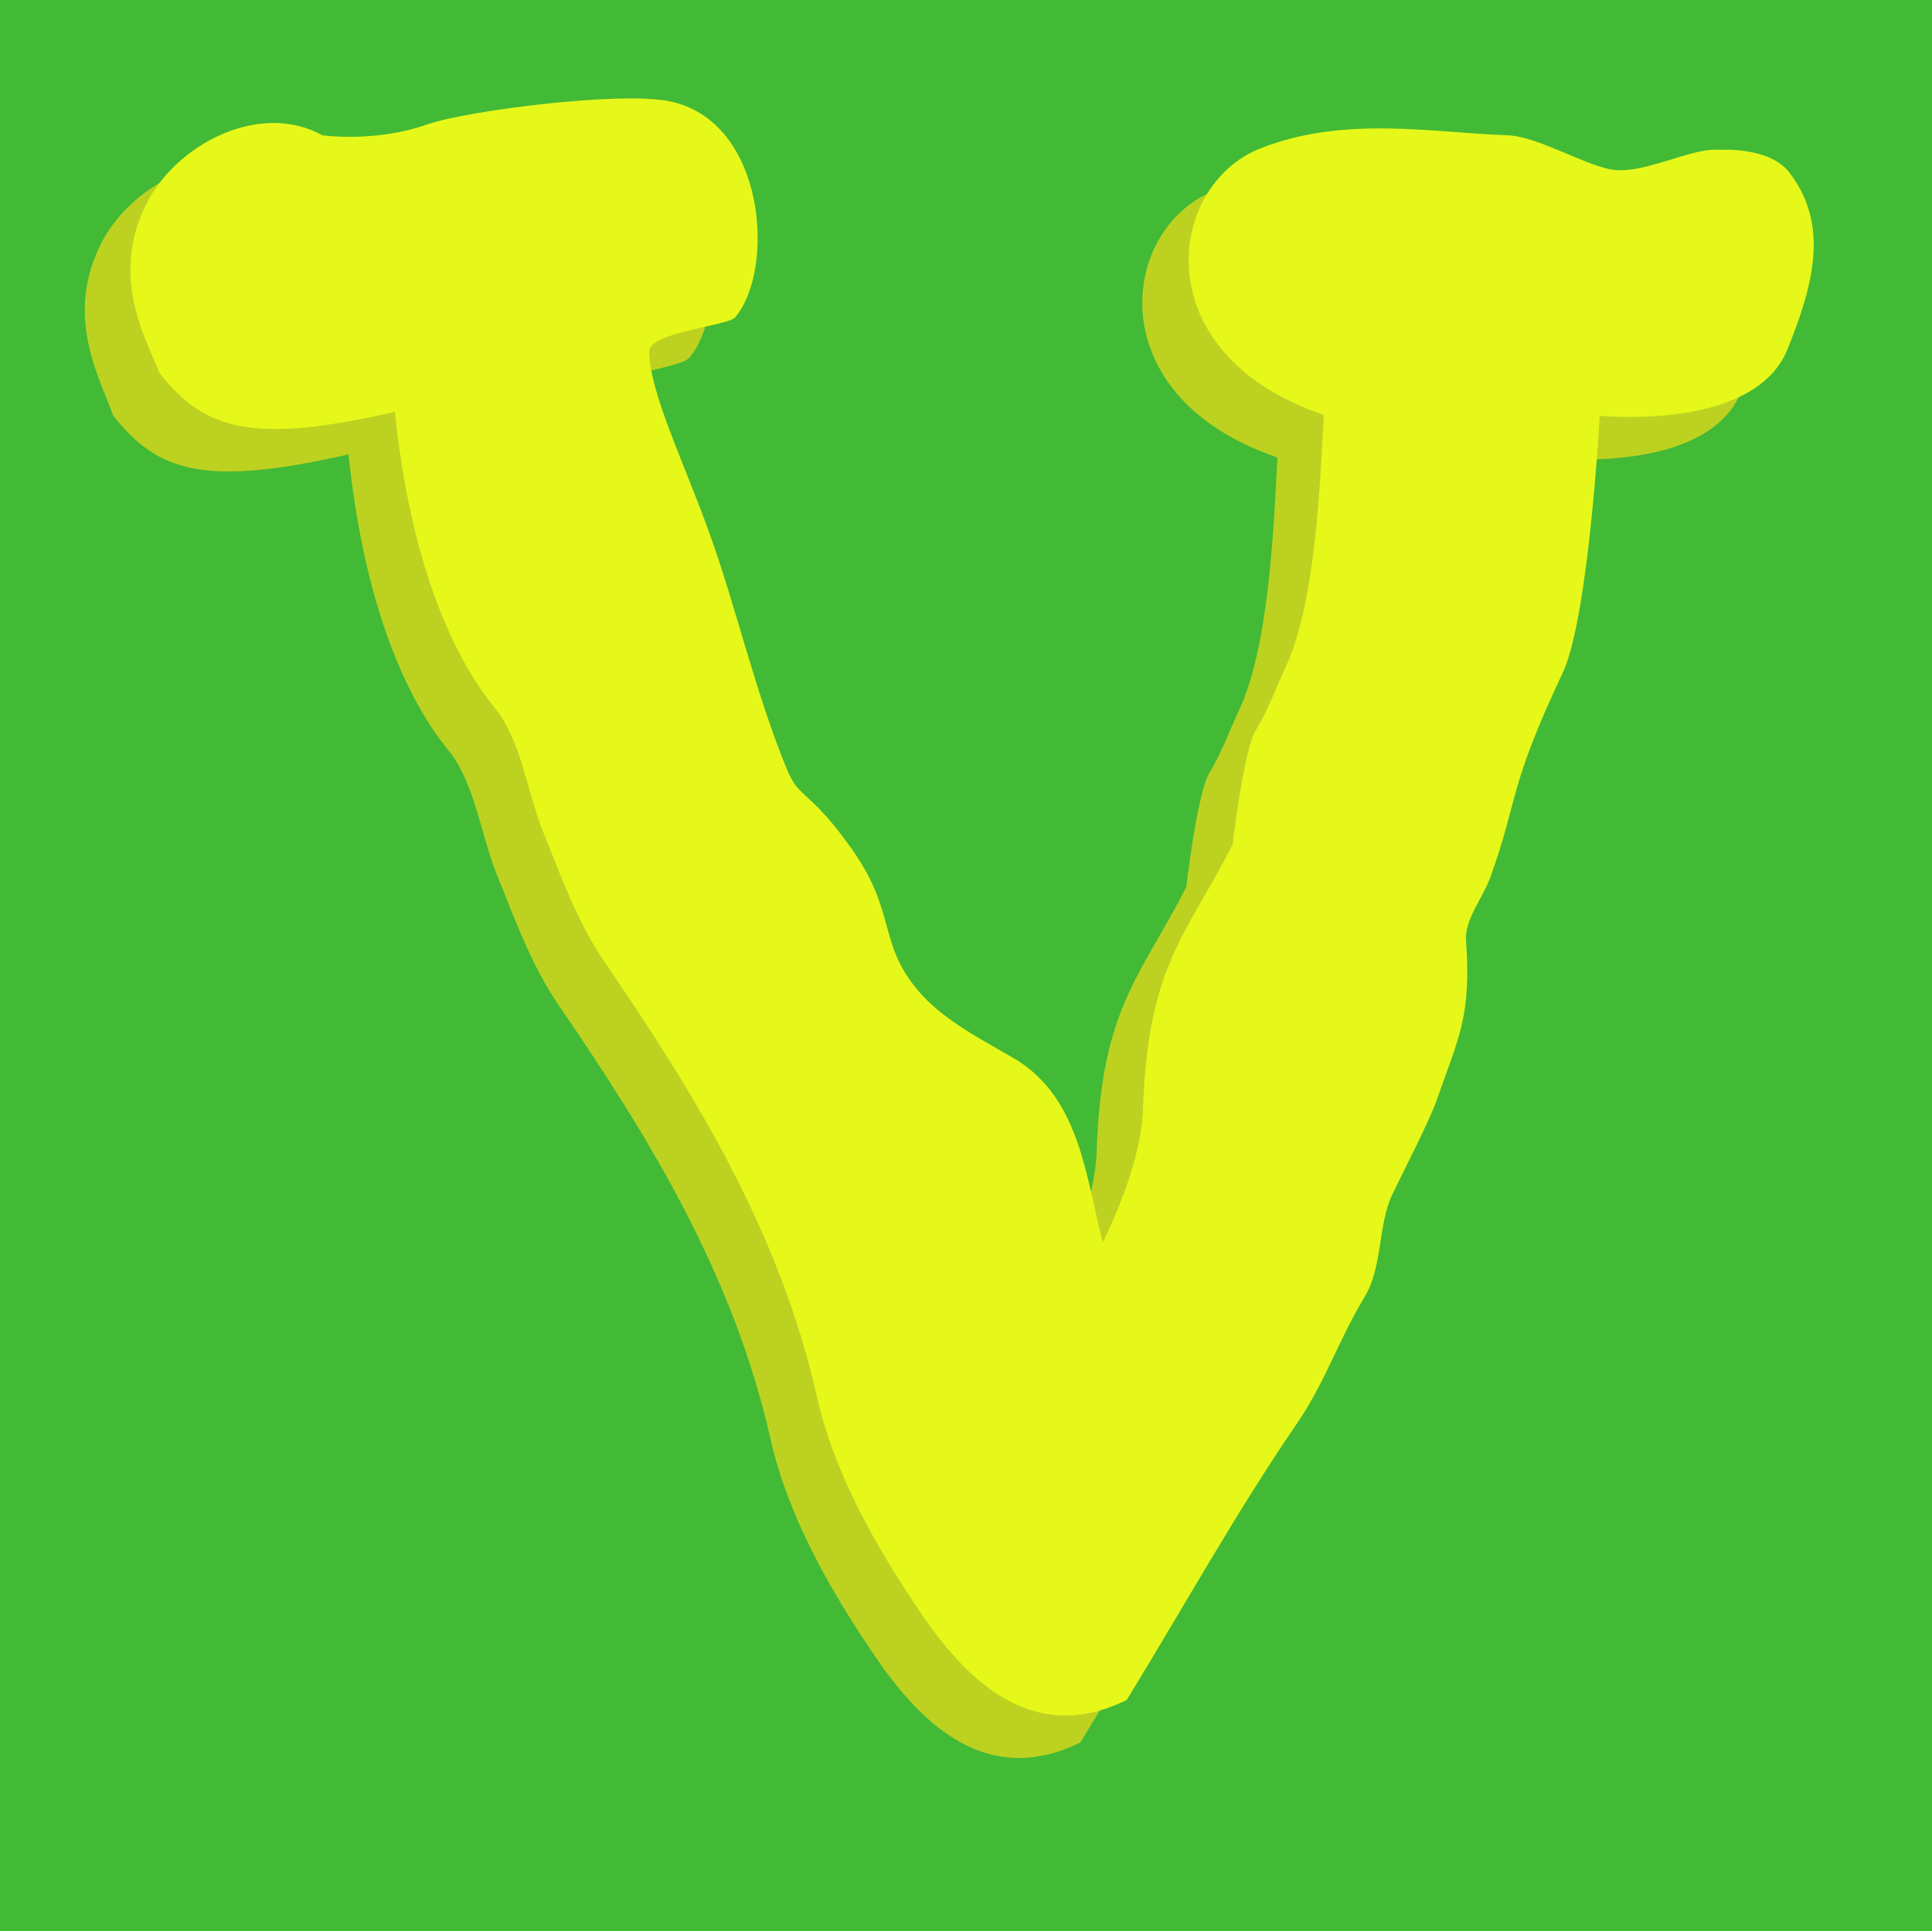 <?xml version="1.0" encoding="utf-8"?>
<!-- Generator: Adobe Illustrator 19.0.0, SVG Export Plug-In . SVG Version: 6.00 Build 0)  -->
<svg version="1.1" xmlns="http://www.w3.org/2000/svg" xmlns:xlink="http://www.w3.org/1999/xlink" x="0px" y="0px"
	 viewBox="0 0 250 249.9" style="enable-background:new 0 0 250 249.9;" xml:space="preserve">
<style type="text/css">
	.st0{fill:#42BA36;}
	.st1{fill:#BDD220;}
	.st2{fill:#E6F81A;}
</style>
<g id="Layer_1">
	<rect id="XMLID_21_" x="0" y="0" class="st0" width="250" height="250"/>
</g>
<g id="Layer_2">
	<path id="XMLID_9_" class="st1" d="M136.7,166.3c1.7-3.5,5-11,5.2-17.2c0.6-18.7,5.7-22.7,11.6-34.3c0,0,1.4-12.1,3-14.8
		c1.5-2.4,2.8-5.9,3.7-7.8c4-8.3,4.6-23.6,5.1-33c-23.3-7.9-20.4-29.7-8.2-34.5c10.9-4.3,22.5-2,31.9-1.7c4,0.1,10.6,4.2,14,4.5
		c4.1,0.4,10.2-3,13.5-2.6c0,0,6.5-0.5,9.1,3c5.1,6.7,3.1,14.4-0.3,22.8C221,61.4,201,59.3,201,59.3s-1.4,26.1-4.8,33.3
		c-7.1,15.1-5.6,15.9-9.3,26.3c-1,2.8-3.4,5.6-3.2,8.3c0.7,9.8-0.9,12.4-3.8,20.7c-0.9,2.6-4.6,9.8-5.8,12.3
		c-1.8,4-1.2,9.3-3.5,13.1c-3.4,5.6-5.1,11.1-8.9,16.6c-7.6,11.1-14.2,23-21.9,35.6c-11.8,5.8-20.3-1.9-26.6-11.2
		c-5.8-8.5-11.3-18.2-13.5-28.1c-4.8-21.2-15.6-38.9-27.6-56.4c-3.3-4.9-5.4-10.6-7.6-16.1c-2.3-5.5-3-12.3-6.4-16.5
		c-6.4-7.8-11.2-20.9-13-38.4c-18.4,4.2-24.7,2.4-30.5-5.1C13,49,8.1,40.8,13.3,31.1c4-7.4,14.5-12.8,22.5-8.4c0,0,6.8,1,13.6-1.4
		c5.2-1.8,24.9-4.3,31.3-3c12.5,2.5,13.8,21.8,8.5,28C88,47.7,77.9,48.5,78,51c0.1,5.4,4.5,14.3,7.8,23.5c3.4,9.4,5.9,20.5,10,30.5
		c1.7,4.1,2.8,2.5,8.3,10.2c6,8.4,3.4,12.2,8.7,18.5c3.3,3.9,8.4,6.4,12.8,9C133.7,147.8,134.5,157.7,136.7,166.3z"/>
	<path id="XMLID_10_" class="st2" d="M142.7,160.8c1.7-3.5,5-11,5.2-17.2c0.6-18.7,5.7-22.7,11.6-34.3c0,0,1.4-12.1,3-14.8
		c1.5-2.4,2.8-5.9,3.7-7.8c4-8.3,4.6-23.6,5.1-33c-23.3-7.9-20.4-29.7-8.2-34.5c10.9-4.3,22.5-2,31.9-1.7c4,0.1,10.6,4.2,14,4.5
		c4.1,0.4,10.2-3,13.5-2.6c0,0,6.5-0.5,9.1,3c5.1,6.7,3.1,14.4-0.3,22.8C227,55.9,207,53.8,207,53.8s-1.4,26.1-4.8,33.3
		c-7.1,15.1-5.6,15.9-9.3,26.3c-1,2.8-3.4,5.6-3.2,8.3c0.7,9.8-0.9,12.4-3.8,20.7c-0.9,2.6-4.6,9.8-5.8,12.3
		c-1.8,4-1.2,9.3-3.5,13.1c-3.4,5.6-5.1,11.1-8.9,16.6c-7.6,11.1-14.2,23-21.9,35.6c-11.8,5.8-20.3-1.9-26.6-11.2
		c-5.8-8.5-11.3-18.2-13.5-28.1c-4.8-21.2-15.6-38.9-27.6-56.4c-3.3-4.9-5.4-10.6-7.6-16.1c-2.3-5.5-3-12.3-6.4-16.5
		c-6.4-7.8-11.2-20.9-13-38.4c-18.4,4.2-24.7,2.4-30.5-5.1c-1.7-4.4-6.6-12.6-1.4-22.3c4-7.4,14.5-12.8,22.5-8.4c0,0,6.8,1,13.6-1.4
		c5.2-1.8,24.9-4.3,31.3-3c12.5,2.5,13.8,21.8,8.5,28C94,42.2,83.9,43,84,45.5c0.1,5.4,4.5,14.3,7.8,23.5c3.4,9.4,5.9,20.5,10,30.5
		c1.7,4.1,2.8,2.5,8.3,10.2c6,8.4,3.4,12.2,8.7,18.5c3.3,3.9,8.4,6.4,12.8,9C139.7,142.3,140.5,152.2,142.7,160.8z"/>
</g>
</svg>

